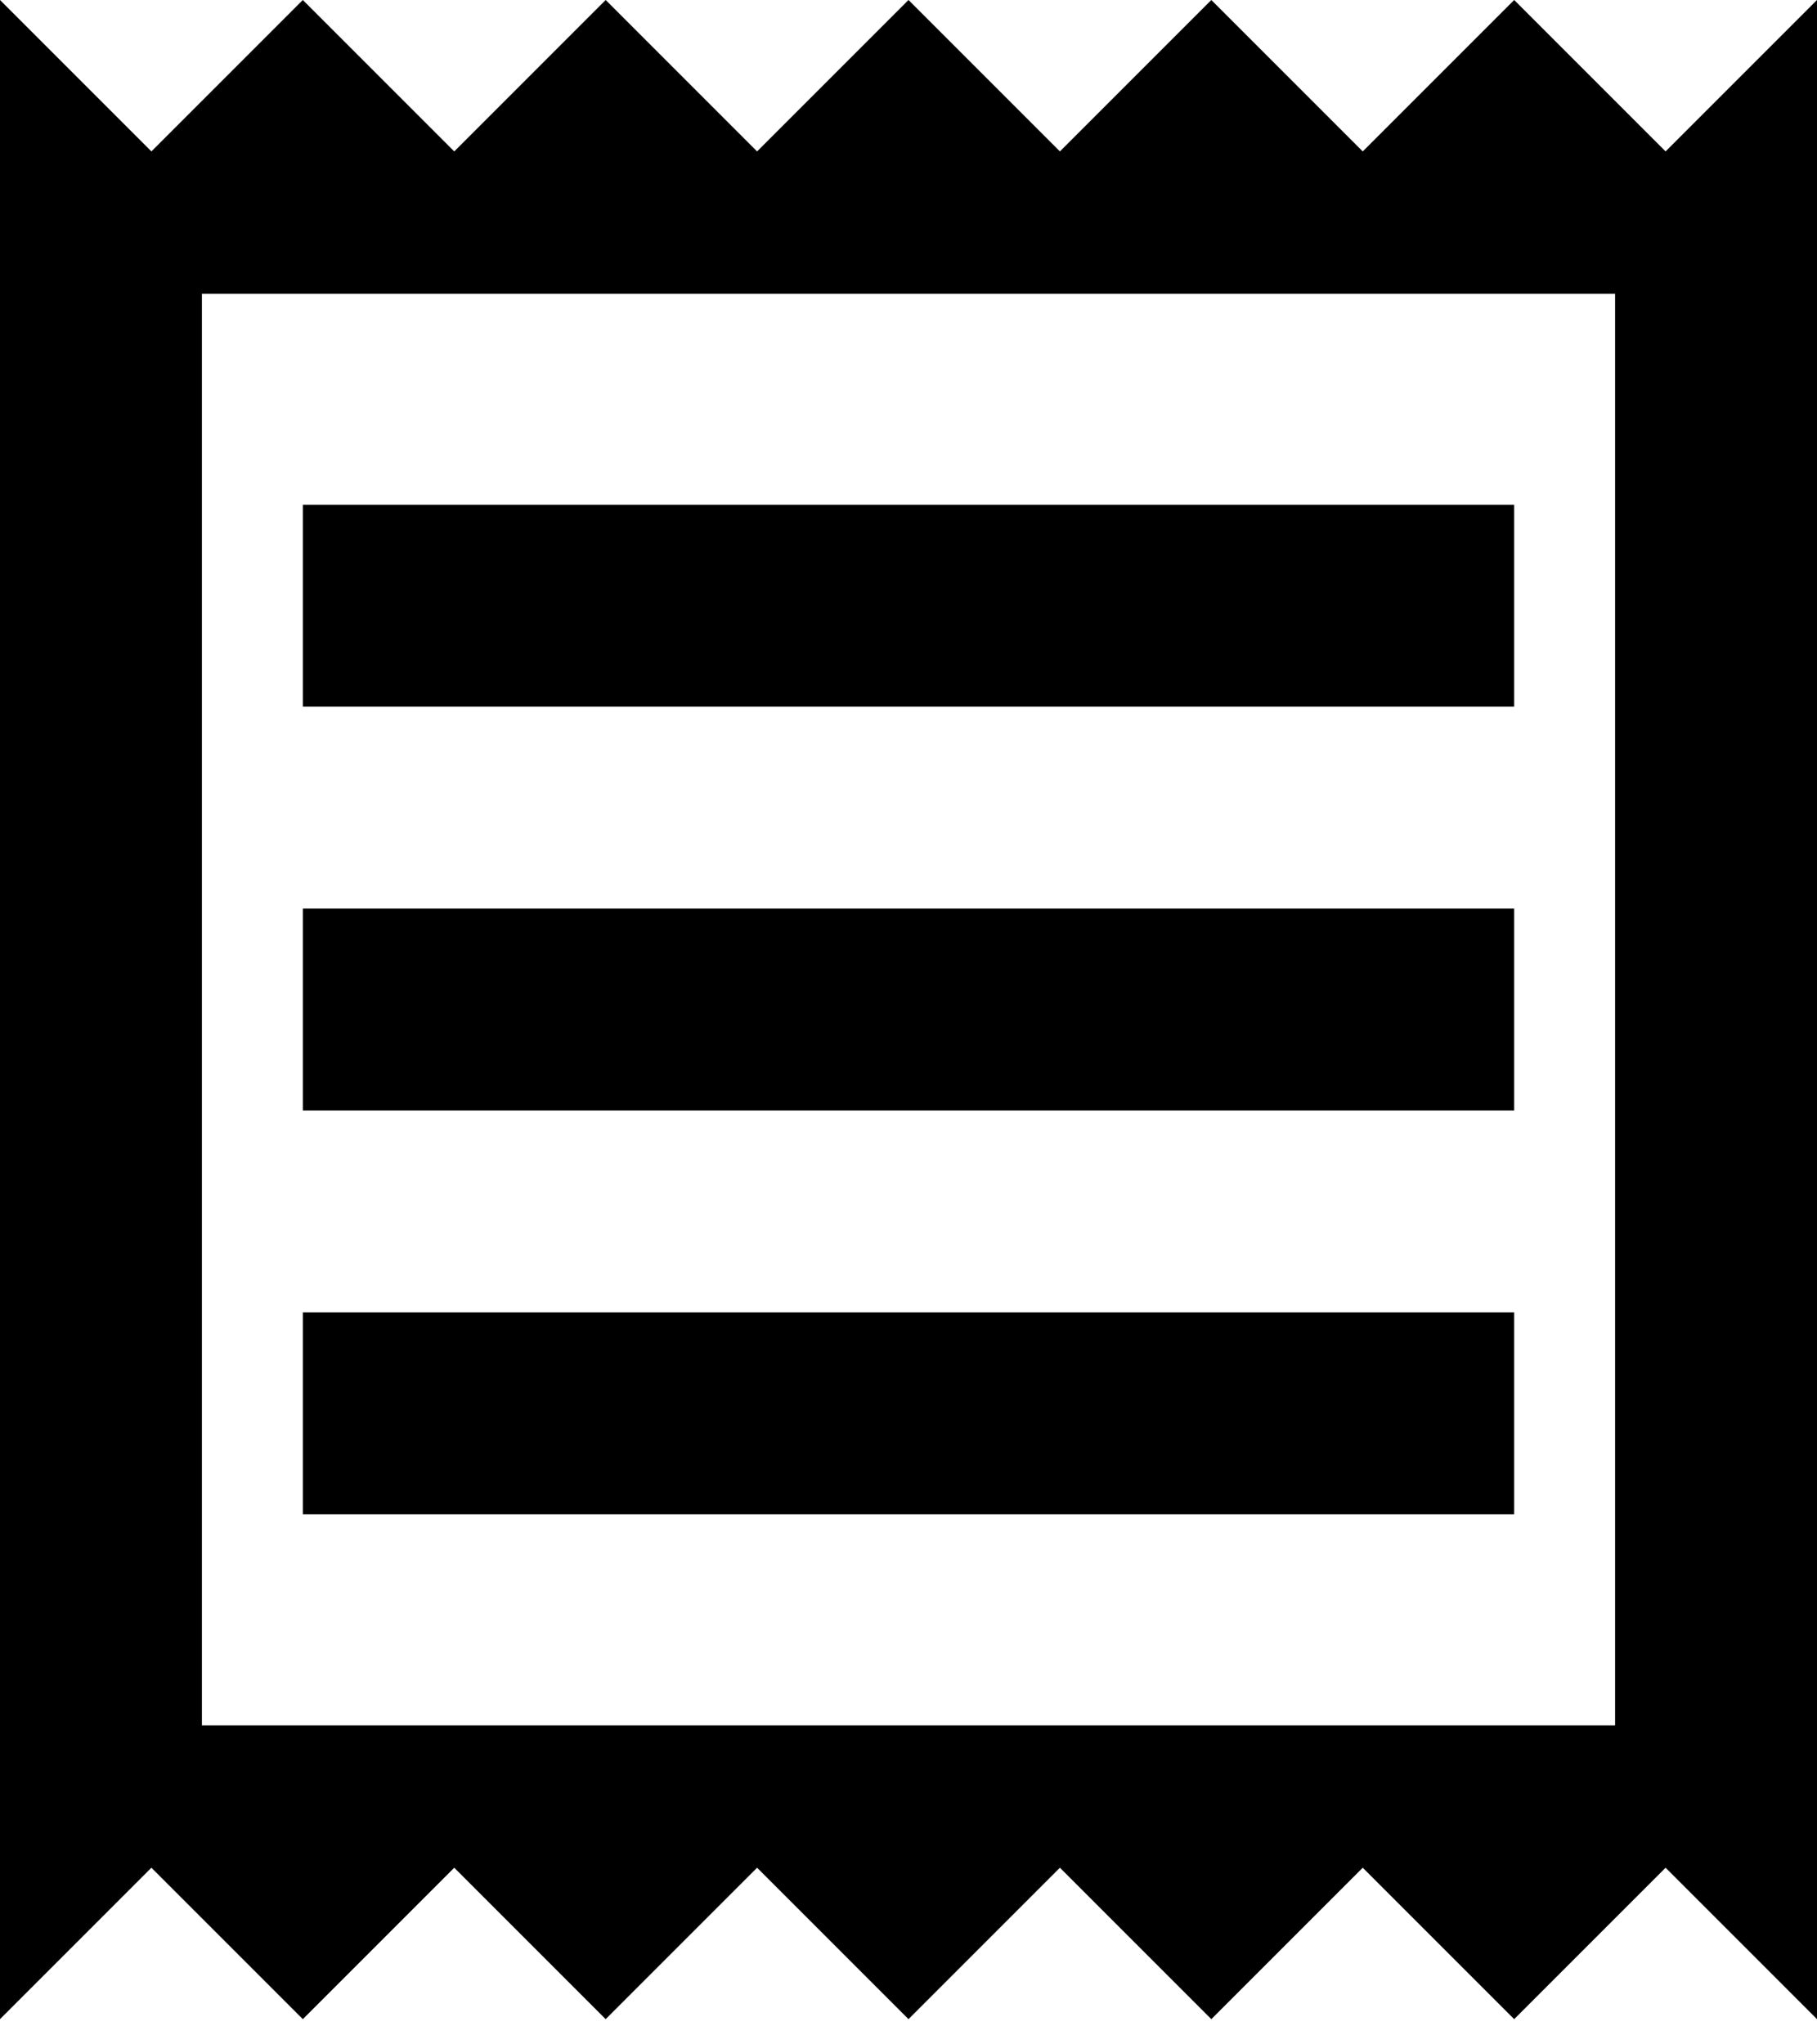 <svg width="24" height="27" viewBox="0 0 24 27" fill="none" xmlns="http://www.w3.org/2000/svg">
<path d="M22 2L20 0L18 2L16 0L14 2L12 0L10 2L8 0L6 2L4 0L2 2L0 0V26.667L2 24.667L4 26.667L6 24.667L8 26.667L10 24.667L12 26.667L14 24.667L16 26.667L18 24.667L20 26.667L22 24.667L24 26.667V0L22 2ZM21.333 22.787H2.667V3.88H21.333V22.787ZM4 17.333H20V20H4V17.333ZM4 12H20V14.667H4V12ZM4 6.667H20V9.333H4V6.667Z" fill="black"/>
</svg>
